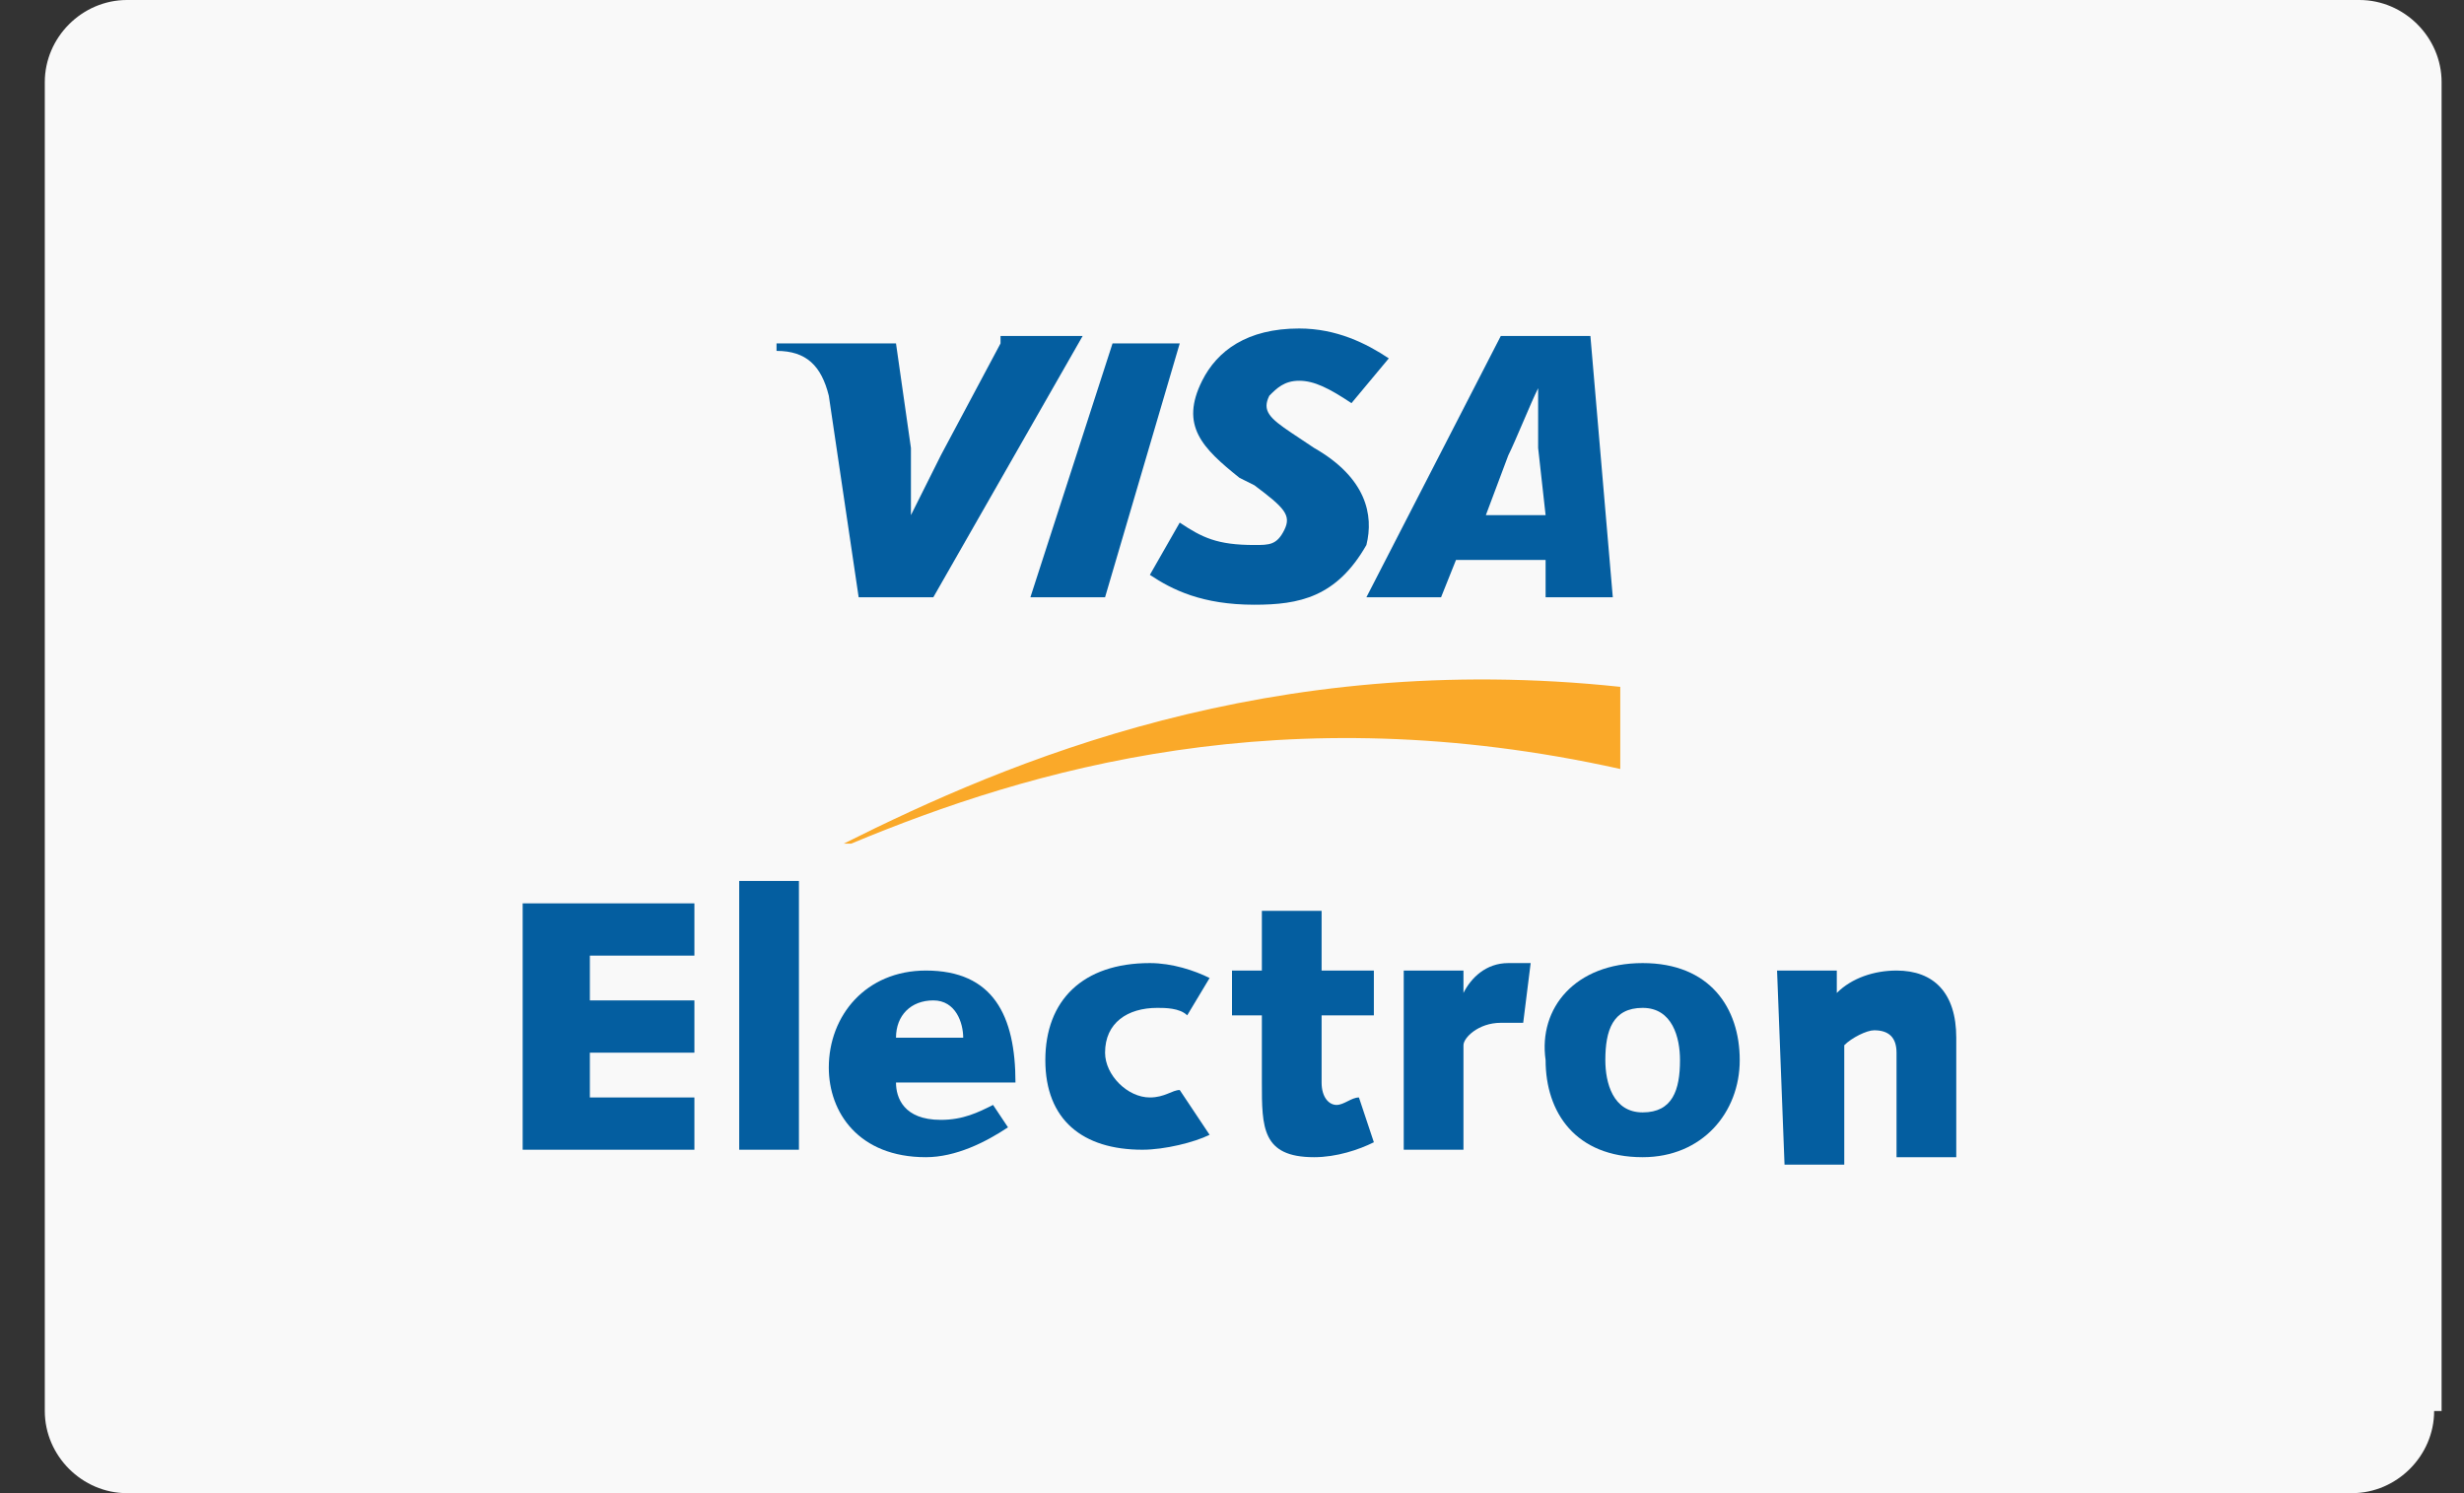 <svg width="33" height="20" viewBox="0 0 33 20" fill="none" xmlns="http://www.w3.org/2000/svg">
<rect x="0" y="0" width="33" height="20" fill="#333333" stroke="none"/>
<path d="M32.6 18.9C32.6 19.5 32.1 20 31.5 20H1.7C1.1 20 0.6 19.5 0.6 18.9V1.1C0.6 0.5 1.1 0 1.7 0H31.6C32.2 0 32.7 0.5 32.7 1.1V18.9H32.6Z" fill="#F9F9F9"/>
<path fill-rule="evenodd" clip-rule="evenodd" d="M11.4 11.3C13.8 10.3 17.2 9.3 21.7 10.3V9.2C17 8.7 13.5 10.2 11.3 11.3H11.4Z" fill="#FAA929"/>
<path fill-rule="evenodd" clip-rule="evenodd" d="M7 12.1H9.3V12.8H7.9V13.4H9.3V14.1H7.9V14.7H9.3V15.4H7V12.1Z" fill="#045EA0"/>
<path fill-rule="evenodd" clip-rule="evenodd" d="M9.9 11.8H10.7V15.4H9.9V11.8Z" fill="#045EA0"/>
<path fill-rule="evenodd" clip-rule="evenodd" d="M13.5 15.1C13.2 15.3 12.8 15.5 12.4 15.5C11.5 15.5 11.1 14.9 11.1 14.3C11.1 13.6 11.6 13 12.4 13C13.3 13 13.6 13.6 13.6 14.5H12C12 14.7 12.1 15 12.6 15C12.9 15 13.1 14.9 13.3 14.8L13.5 15.1ZM12.9 13.9C12.9 13.7 12.8 13.4 12.5 13.4C12.2 13.4 12 13.6 12 13.9H12.9Z" fill="#045EA0"/>
<path fill-rule="evenodd" clip-rule="evenodd" d="M16.2 15.2C16 15.3 15.6 15.4 15.3 15.4C14.5 15.4 14 15 14 14.2C14 13.4 14.5 12.9 15.4 12.9C15.7 12.9 16 13 16.2 13.1L15.9 13.6C15.8 13.5 15.6 13.5 15.5 13.5C15.1 13.5 14.8 13.7 14.8 14.1C14.8 14.4 15.1 14.7 15.4 14.7C15.6 14.7 15.7 14.6 15.8 14.6L16.2 15.2Z" fill="#045EA0"/>
<path fill-rule="evenodd" clip-rule="evenodd" d="M16.5 13H16.9V12.2H17.7V13H18.4V13.6H17.7C17.7 13.9 17.7 14.3 17.7 14.5C17.7 14.7 17.8 14.8 17.9 14.8C18 14.8 18.1 14.7 18.2 14.7L18.4 15.3C18.2 15.4 17.9 15.5 17.6 15.5C16.9 15.5 16.9 15.1 16.9 14.5C16.9 14.2 16.9 13.9 16.9 13.6H16.5V13Z" fill="#045EA0"/>
<path fill-rule="evenodd" clip-rule="evenodd" d="M18.8 13H19.6V13.3C19.7 13.1 19.9 12.9 20.2 12.9C20.3 12.9 20.4 12.9 20.5 12.9L20.4 13.7C20.3 13.7 20.2 13.7 20.1 13.7C19.8 13.7 19.6 13.9 19.6 14V15.4H18.8V13Z" fill="#045EA0"/>
<path fill-rule="evenodd" clip-rule="evenodd" d="M22 12.9C22.9 12.9 23.3 13.5 23.3 14.2C23.3 14.9 22.8 15.5 22 15.5C21.1 15.5 20.7 14.9 20.7 14.2C20.6 13.5 21.1 12.9 22 12.9ZM22 14.9C22.4 14.9 22.5 14.6 22.5 14.2C22.5 13.9 22.4 13.5 22 13.5C21.6 13.5 21.5 13.8 21.5 14.2C21.5 14.5 21.6 14.9 22 14.9Z" fill="#045EA0"/>
<path fill-rule="evenodd" clip-rule="evenodd" d="M23.8 13H24.6V13.3C24.8 13.1 25.1 13 25.4 13C25.9 13 26.2 13.3 26.2 13.9C26.2 14.4 26.2 14.9 26.2 15.5H25.4C25.4 15 25.4 14.6 25.4 14.1C25.4 13.9 25.3 13.8 25.1 13.8C25 13.8 24.8 13.9 24.7 14V15.6H23.9L23.8 13Z" fill="#045EA0"/>
<path fill-rule="evenodd" clip-rule="evenodd" d="M13.8 8L14.9 4.6H15.8L14.8 8H13.8Z" fill="#045EA0"/>
<path fill-rule="evenodd" clip-rule="evenodd" d="M13.4 4.6L12.6 6.1C12.4 6.5 12.3 6.7 12.2 6.9C12.2 6.6 12.2 6.2 12.2 6L12 4.6H10.4V4.7C10.8 4.7 11 4.9 11.1 5.3L11.5 8H12.5L14.5 4.5H13.4V4.6Z" fill="#045EA0"/>
<path fill-rule="evenodd" clip-rule="evenodd" d="M20.7 8V7.5H19.5L19.3 8H18.3L20.1 4.5H21.3L21.6 8H20.7ZM20.6 6C20.6 5.7 20.6 5.4 20.6 5.2C20.5 5.4 20.3 5.9 20.2 6.1L19.9 6.9H20.7L20.6 6Z" fill="#045EA0"/>
<path fill-rule="evenodd" clip-rule="evenodd" d="M16.8 8.1C16.1 8.1 15.7 7.9 15.4 7.7L15.8 7C16.1 7.2 16.3 7.3 16.8 7.3C17 7.3 17.1 7.3 17.2 7.1C17.3 6.9 17.2 6.8 16.8 6.5L16.6 6.4C16.1 6 15.8 5.7 16.1 5.1C16.3 4.7 16.7 4.4 17.4 4.4C17.9 4.4 18.3 4.6 18.6 4.8L18.1 5.4C17.8 5.2 17.6 5.1 17.4 5.1C17.2 5.1 17.1 5.2 17 5.3C16.9 5.5 17 5.6 17.3 5.8L17.6 6C18.3 6.4 18.4 6.9 18.3 7.3C17.9 8 17.4 8.1 16.8 8.1Z" fill="#045EA0"/>
</svg>
